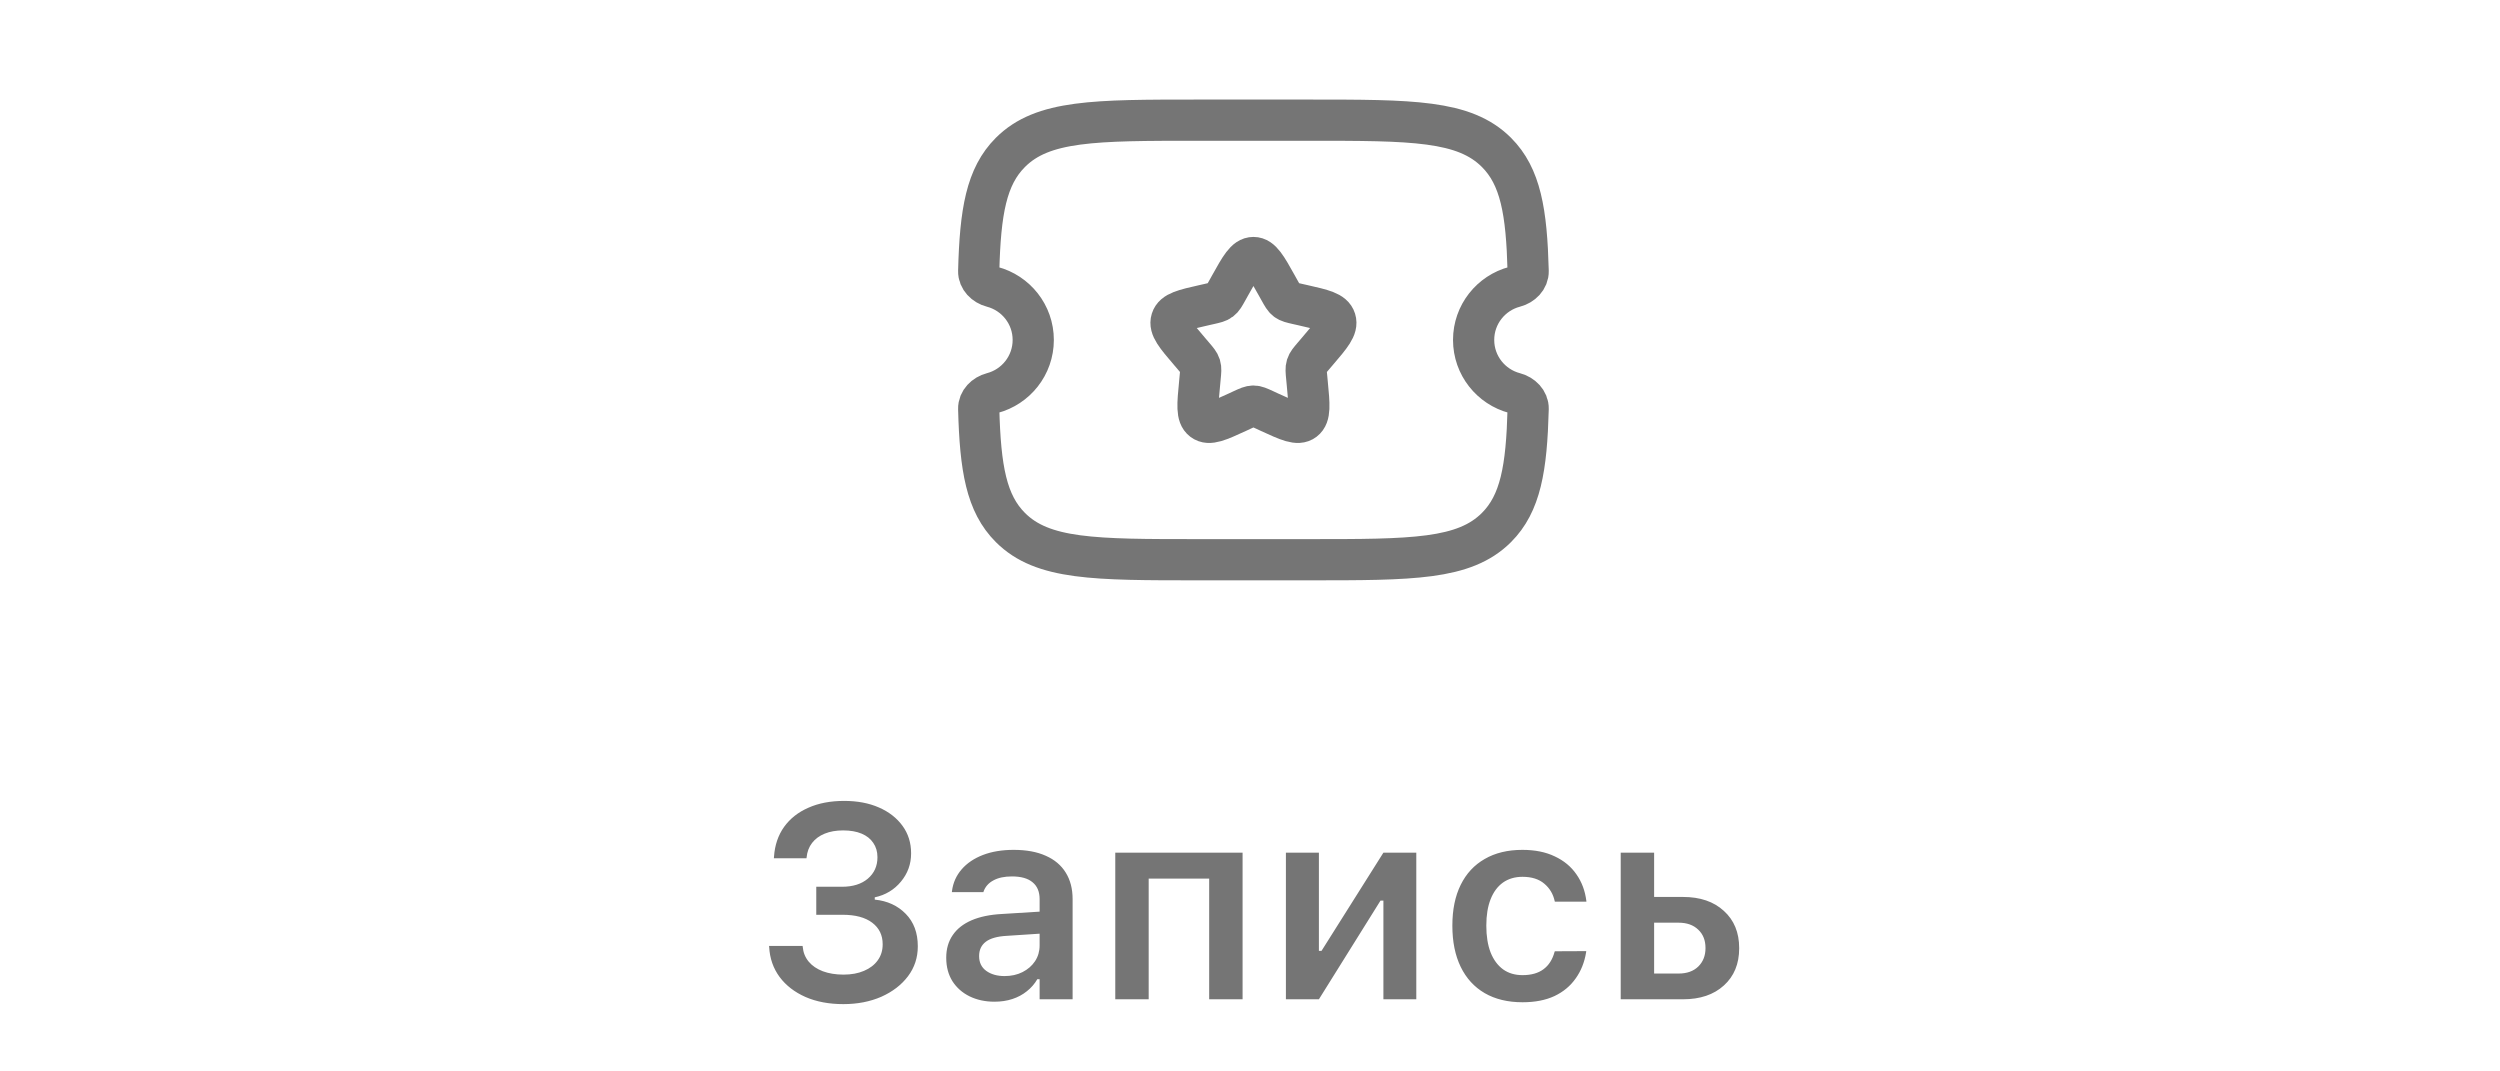 <svg width="91" height="39" viewBox="0 0 91 39" fill="none" xmlns="http://www.w3.org/2000/svg">
<path d="M47.629 4.374H43.621C39.843 4.374 37.954 4.374 36.78 5.546C35.902 6.423 35.681 7.7 35.625 9.869C35.618 10.147 35.846 10.369 36.116 10.439C36.976 10.664 37.61 11.445 37.61 12.374C37.61 13.303 36.976 14.084 36.116 14.309C35.846 14.38 35.618 14.602 35.625 14.88C35.681 17.049 35.902 18.326 36.78 19.203C37.954 20.374 39.843 20.374 43.621 20.374H47.629C51.407 20.374 53.296 20.374 54.47 19.203C55.348 18.326 55.569 17.049 55.625 14.88C55.632 14.602 55.404 14.38 55.134 14.309C54.274 14.084 53.64 13.303 53.64 12.374C53.64 11.445 54.274 10.664 55.134 10.439C55.404 10.369 55.632 10.147 55.625 9.869C55.569 7.7 55.348 6.423 54.47 5.546C53.296 4.374 51.407 4.374 47.629 4.374Z" stroke="#757575" stroke-width="1.5"/>
<path d="M44.771 10.397C45.151 9.715 45.341 9.374 45.625 9.374C45.909 9.374 46.099 9.715 46.479 10.397L46.577 10.573C46.685 10.767 46.739 10.864 46.824 10.928C46.908 10.992 47.013 11.015 47.222 11.063L47.413 11.106C48.151 11.273 48.52 11.356 48.608 11.639C48.696 11.921 48.444 12.215 47.941 12.803L47.811 12.955C47.668 13.123 47.596 13.206 47.564 13.31C47.532 13.413 47.543 13.524 47.565 13.748L47.584 13.951C47.66 14.735 47.698 15.128 47.468 15.302C47.239 15.477 46.893 15.318 46.202 15L46.024 14.917C45.827 14.827 45.729 14.782 45.625 14.782C45.521 14.782 45.423 14.827 45.226 14.917L45.048 15C44.357 15.318 44.011 15.477 43.782 15.302C43.552 15.128 43.59 14.735 43.666 13.951L43.685 13.748C43.707 13.524 43.718 13.413 43.686 13.31C43.654 13.206 43.582 13.123 43.439 12.955L43.309 12.803C42.806 12.215 42.554 11.921 42.642 11.639C42.73 11.356 43.099 11.273 43.837 11.106L44.028 11.063C44.237 11.015 44.342 10.992 44.426 10.928C44.511 10.864 44.565 10.767 44.673 10.573L44.771 10.397Z" stroke="#757575" stroke-width="1.5"/>
<path d="M29.712 33.298V32.278H30.649C31.043 32.278 31.356 32.18 31.587 31.985C31.821 31.786 31.939 31.527 31.939 31.208V31.198C31.939 31 31.888 30.827 31.787 30.681C31.689 30.534 31.548 30.422 31.362 30.344C31.177 30.266 30.952 30.227 30.689 30.227C30.435 30.227 30.212 30.266 30.02 30.344C29.828 30.422 29.674 30.534 29.561 30.681C29.447 30.827 29.38 31.005 29.36 31.213L29.355 31.242H28.169L28.174 31.179C28.203 30.762 28.325 30.403 28.54 30.1C28.758 29.797 29.053 29.564 29.424 29.402C29.795 29.236 30.23 29.153 30.727 29.153C31.206 29.153 31.628 29.232 31.992 29.392C32.357 29.551 32.643 29.774 32.852 30.061C33.06 30.347 33.164 30.679 33.164 31.057V31.067C33.164 31.454 33.04 31.796 32.793 32.092C32.549 32.388 32.231 32.579 31.841 32.663V32.746C32.3 32.792 32.676 32.964 32.969 33.264C33.262 33.563 33.408 33.956 33.408 34.441V34.45C33.408 34.857 33.289 35.219 33.052 35.534C32.814 35.85 32.49 36.099 32.08 36.282C31.67 36.461 31.209 36.55 30.698 36.55C30.177 36.55 29.718 36.464 29.321 36.291C28.924 36.115 28.61 35.873 28.379 35.564C28.148 35.251 28.021 34.888 27.998 34.475L27.993 34.431H29.214L29.219 34.465C29.238 34.673 29.311 34.854 29.439 35.007C29.565 35.157 29.736 35.272 29.951 35.354C30.169 35.435 30.42 35.476 30.703 35.476C30.99 35.476 31.239 35.43 31.45 35.339C31.665 35.248 31.831 35.121 31.948 34.958C32.069 34.792 32.129 34.599 32.129 34.377V34.367C32.129 34.039 32.002 33.778 31.748 33.586C31.494 33.394 31.136 33.298 30.674 33.298H29.712ZM36.196 36.462C35.861 36.462 35.56 36.397 35.293 36.267C35.029 36.137 34.821 35.953 34.668 35.715C34.518 35.474 34.443 35.191 34.443 34.865V34.856C34.443 34.54 34.522 34.268 34.678 34.04C34.834 33.809 35.063 33.629 35.366 33.498C35.669 33.368 36.037 33.292 36.47 33.269L38.442 33.147V33.947L36.641 34.065C36.299 34.084 36.047 34.156 35.884 34.279C35.721 34.403 35.64 34.576 35.64 34.797V34.807C35.64 35.035 35.726 35.212 35.898 35.339C36.074 35.466 36.297 35.529 36.567 35.529C36.812 35.529 37.03 35.481 37.222 35.383C37.414 35.285 37.565 35.154 37.676 34.987C37.786 34.818 37.842 34.628 37.842 34.416V32.727C37.842 32.46 37.757 32.256 37.588 32.117C37.419 31.973 37.168 31.902 36.836 31.902C36.559 31.902 36.333 31.95 36.157 32.048C35.981 32.142 35.863 32.278 35.801 32.453L35.796 32.473H34.648L34.653 32.429C34.692 32.13 34.81 31.867 35.005 31.643C35.2 31.418 35.459 31.244 35.781 31.12C36.103 30.997 36.475 30.935 36.895 30.935C37.357 30.935 37.747 31.006 38.066 31.15C38.385 31.29 38.628 31.495 38.794 31.765C38.96 32.032 39.043 32.352 39.043 32.727V36.374H37.842V35.642H37.759C37.661 35.811 37.534 35.958 37.378 36.081C37.225 36.205 37.049 36.299 36.851 36.364C36.652 36.43 36.434 36.462 36.196 36.462ZM40.596 36.374V31.037H45.23V36.374H44.014V31.98H41.812V36.374H40.596ZM46.807 36.374V31.037H48.008V34.612H48.638L47.808 35.08L50.356 31.037H51.553V36.374H50.356V32.781H49.727L50.547 32.307L48.008 36.374H46.807ZM55.42 36.482C54.883 36.482 54.424 36.371 54.043 36.15C53.662 35.928 53.371 35.609 53.169 35.193C52.967 34.776 52.866 34.278 52.866 33.699V33.689C52.866 33.112 52.967 32.619 53.169 32.209C53.371 31.799 53.662 31.485 54.043 31.267C54.424 31.046 54.881 30.935 55.415 30.935C55.874 30.935 56.268 31.015 56.597 31.174C56.929 31.33 57.191 31.548 57.383 31.828C57.578 32.105 57.699 32.429 57.744 32.8V32.82H56.597L56.592 32.805C56.536 32.544 56.41 32.331 56.211 32.165C56.016 31.999 55.752 31.916 55.42 31.916C55.143 31.916 54.906 31.986 54.707 32.126C54.512 32.266 54.362 32.468 54.258 32.732C54.154 32.995 54.102 33.314 54.102 33.689V33.699C54.102 34.076 54.154 34.4 54.258 34.67C54.365 34.937 54.517 35.142 54.712 35.285C54.907 35.425 55.143 35.495 55.42 35.495C55.736 35.495 55.99 35.424 56.182 35.281C56.377 35.137 56.512 34.926 56.587 34.646L56.597 34.626L57.739 34.621L57.734 34.665C57.676 35.027 57.549 35.344 57.353 35.617C57.161 35.891 56.904 36.104 56.582 36.257C56.26 36.407 55.872 36.482 55.42 36.482ZM58.994 36.374V31.037H60.21V32.649H61.26C61.885 32.649 62.381 32.818 62.749 33.157C63.12 33.492 63.306 33.943 63.306 34.509V34.519C63.306 35.085 63.12 35.536 62.749 35.871C62.381 36.207 61.885 36.374 61.26 36.374H58.994ZM61.103 33.586H60.21V35.437H61.103C61.403 35.437 61.641 35.352 61.816 35.183C61.992 35.01 62.08 34.787 62.08 34.514V34.504C62.08 34.227 61.992 34.006 61.816 33.84C61.641 33.671 61.403 33.586 61.103 33.586Z" fill="#757575"/>
</svg>
